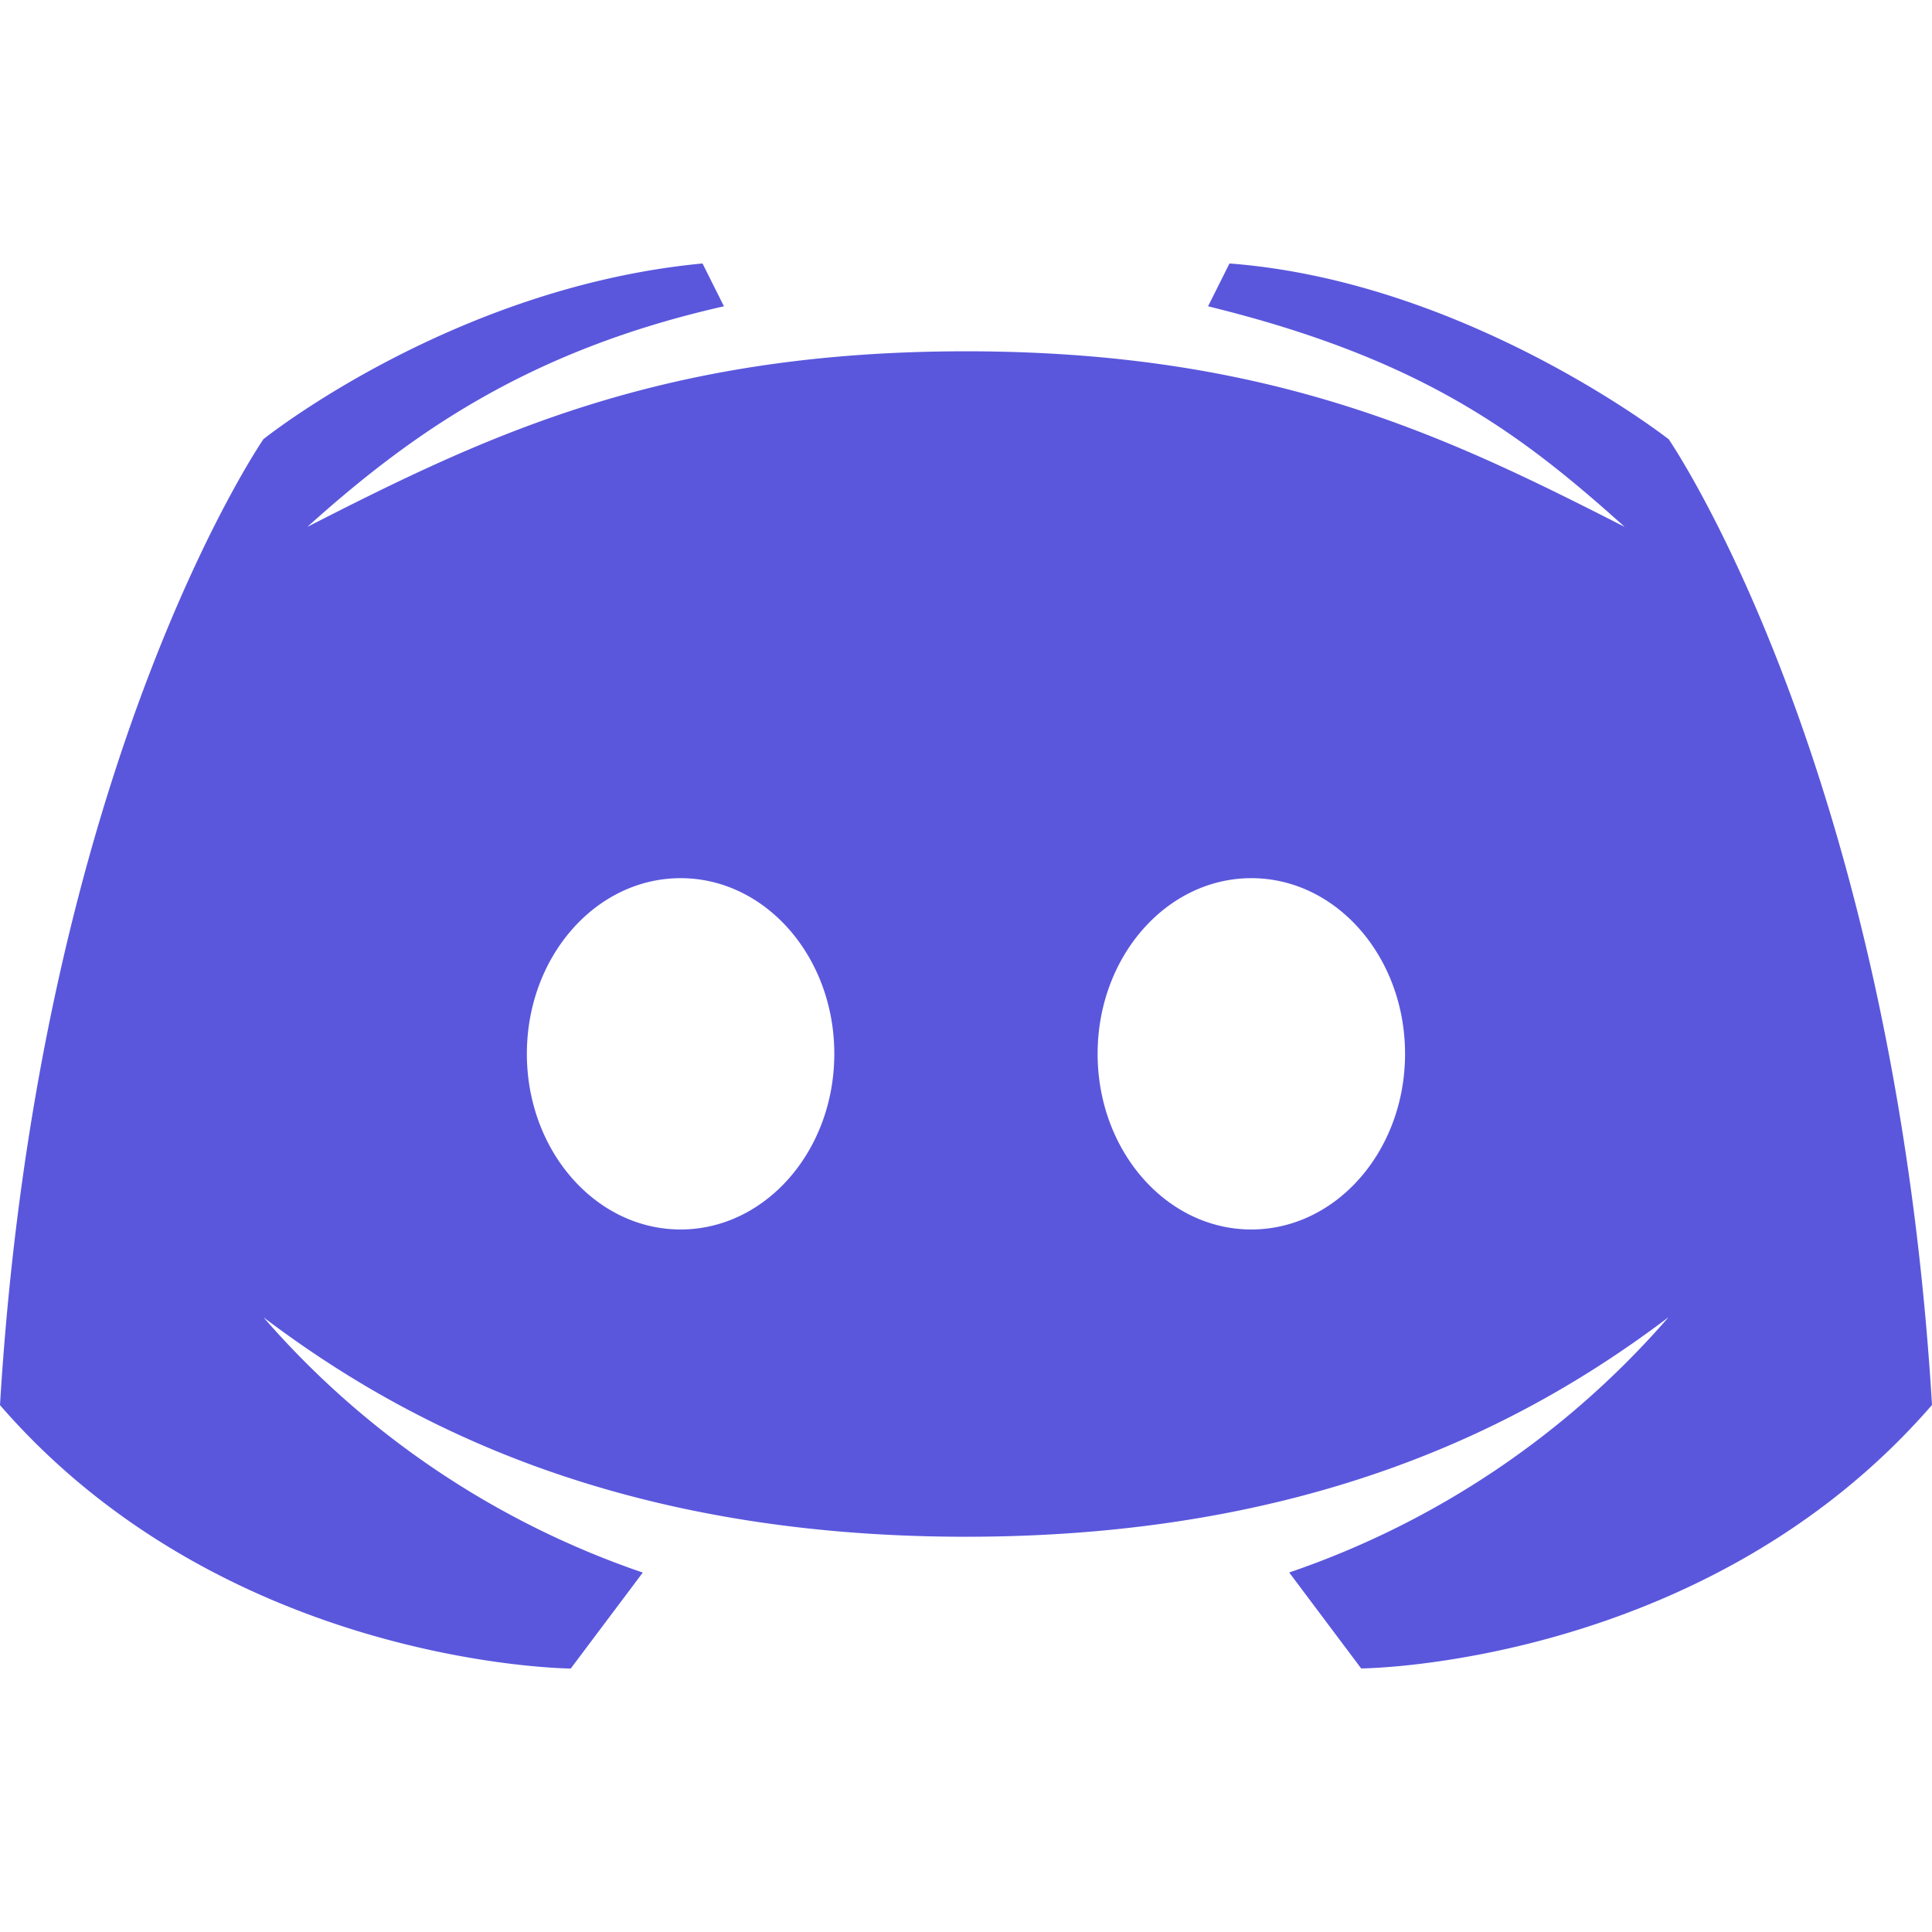 <svg xmlns="http://www.w3.org/2000/svg" viewBox="0 0 24 24" fill="#5A57DD"><path d="M20.727 5.455s-2.5-1.958-5.454-2.182l-.266.532c2.67.654 3.895 1.59 5.175 2.74C17.976 5.42 15.797 4.364 12 4.364S6.025 5.419 3.818 6.545c1.28-1.15 2.737-2.19 5.175-2.74l-.266-.532c-3.098.293-5.454 2.182-5.454 2.182S.479 9.505 0 17.455c2.816 3.247 7.09 3.272 7.09 3.272l.895-1.192a10.9 10.9 0 0 1-4.712-3.171C5.039 17.7 7.705 19.09 12 19.09c4.296 0 6.961-1.391 8.727-2.727a10.9 10.9 0 0 1-4.712 3.171l.894 1.192s4.275-.025 7.091-3.273c-.48-7.95-3.273-12-3.273-12M8.455 15.273c-1.055 0-1.91-.977-1.91-2.182s.855-2.182 1.91-2.182 1.909.977 1.909 2.182-.855 2.182-1.91 2.182m7.09 0c-1.054 0-1.909-.977-1.909-2.182s.855-2.182 1.91-2.182 1.909.977 1.909 2.182-.855 2.182-1.91 2.182"></path></svg>